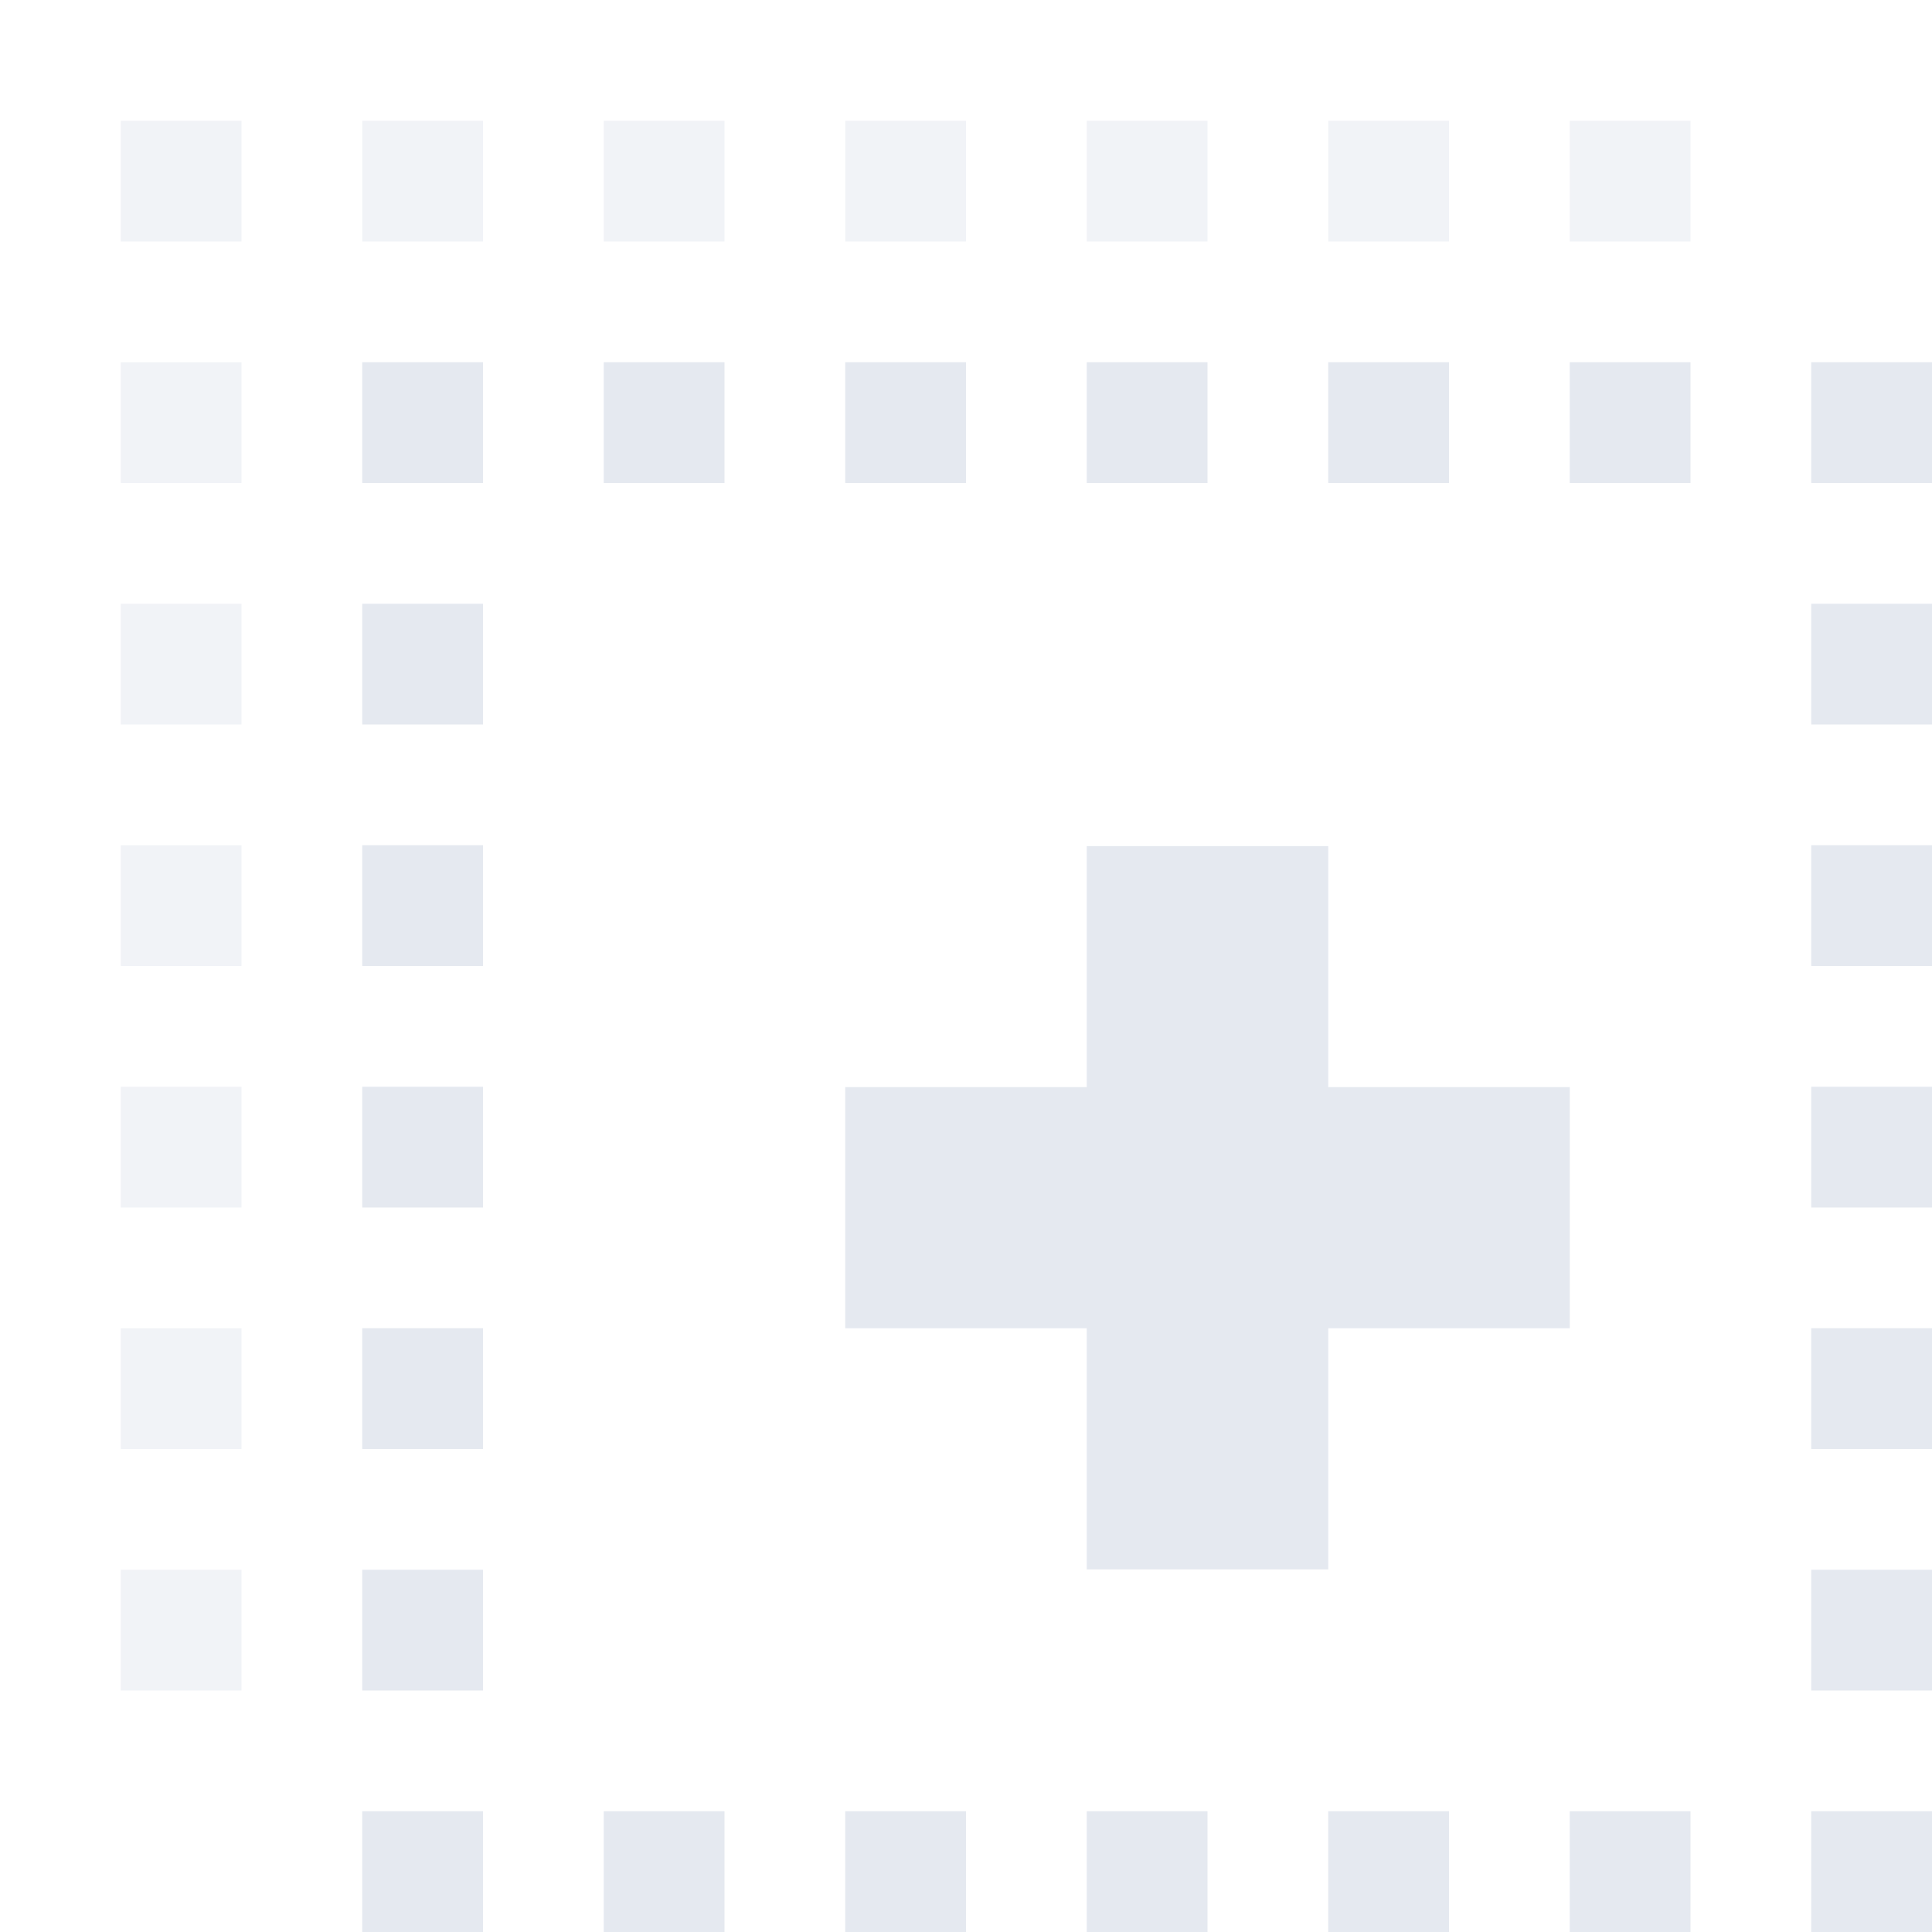 <?xml version="1.0" encoding="UTF-8" standalone="no"?>
<!--Part of Monotone: https://github.com/sixsixfive/Monotone, released under cc-by-sa_v4-->
<svg xmlns="http://www.w3.org/2000/svg" version="1.1" viewBox="0 0 16 16">
<g fill="#e5e9f0">
<path opacity=".5" style="color:#000000;isolation:auto;mix-blend-mode:normal" d="m1 1h1v1h-1zm2 0h1v1h-1zm2 0h1v1h-1zm2 0h1v1h-1zm2 0h1v1h-1zm2 0h1v1h-1zm2 0h1v1h-1zm-12 12h1v1h-1zm0-2h1v1h-1zm0-2h1v1h-1zm0-2h1v1h-1zm0-2h1v1h-1zm0-2h1v1h-1z" overflow="visible"/>
<path style="color:#000000;isolation:auto;mix-blend-mode:normal" d="m3 3h1v1h-1zm2 0h1v1h-1zm2 0h1v1h-1zm2 0h1v1h-1zm2 0h1v1h-1zm2 0h1v1h-1zm2 0h1v1h-1zm0 2h1v1h-1zm0 2h1v1h-1zm0 2h1v1h-1zm0 2h1v1h-1zm0 2h1v1h-1zm0 2h1v1h-1zm-2 0h1v1h-1zm-2 0h1v1h-1zm-2 0h1v1h-1zm-2 0h1v1h-1zm-2 0h1v1h-1zm-2 0h1v1h-1zm0-2h1v1h-1zm0-2h1v1h-1zm0-2h1v1h-1zm0-2h1v1h-1zm0-2h1v1h-1z" overflow="visible"/>
<path d="m9 7.007v1.996h-2v1.997h2v1.997h2v-1.997h2v-1.997h-2v-1.996z"/>
</g>
</svg>
